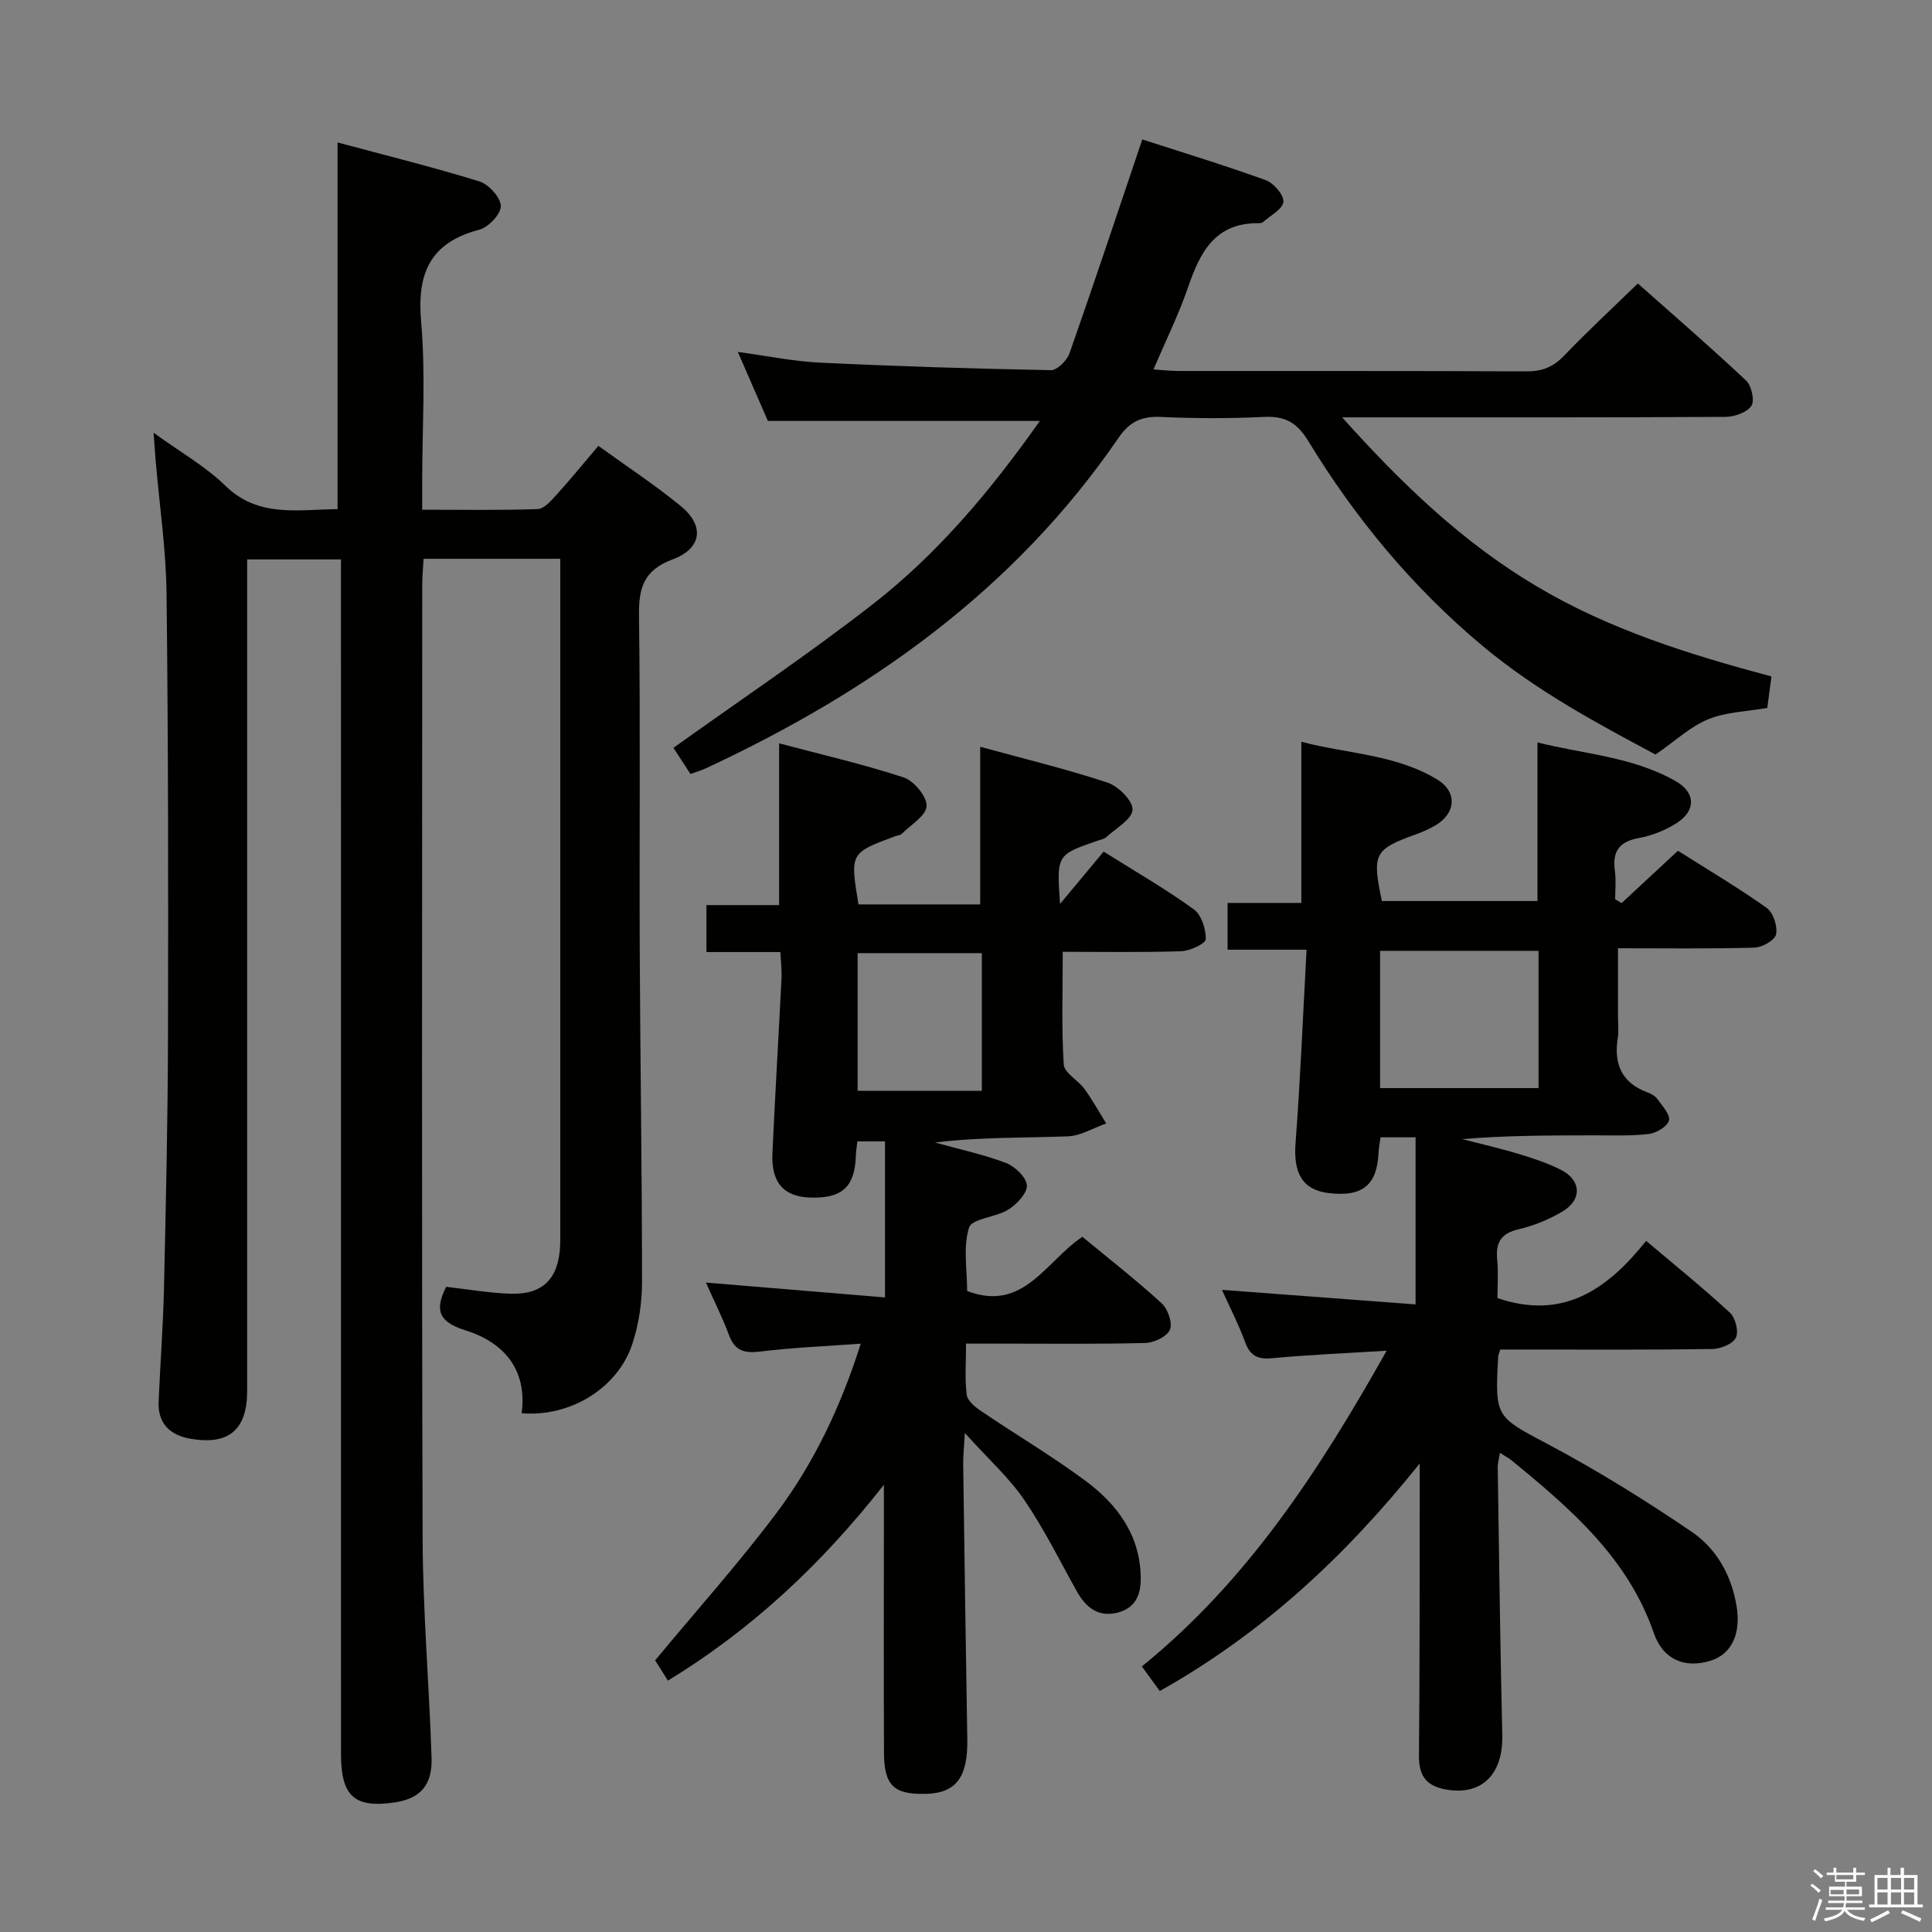 <svg enable-background="new 0 0 400 400" viewBox="0 0 400 400" xmlns="http://www.w3.org/2000/svg"><rect x="0" y="0" width="400" height="400" fill="#808080" stroke="none"/><path d="m374.8 390.4.4-.4c.7.5 1.3 1 1.8 1.4l-.5.5c-.5-.6-1.1-1.1-1.7-1.5zm1 7.3-.6-.3c.5-1.4 1.1-2.8 1.5-4.3.2.1.4.2.6.3-.5 1.3-1 2.8-1.5 4.3zm-.4-10.3.4-.4c.4.3 1 .8 1.7 1.4l-.5.5c-.4-.5-1-1-1.6-1.5zm2.5.3h1.7v-1h.6v1h3.5v-1h.6v1h1.8v.5h-1.8v1.4h-2v1h3.2v2h-3.2v.9h3.3v.5h-3.4c0 .3-.1.6-.1.9h4v.5h-3.7c.7.9 1.9 1.5 3.8 1.7-.1.2-.2.4-.3.6-2.1-.4-3.5-1.1-4-2.1-.4 1-1.8 1.7-4 2.2-.1-.2-.2-.4-.3-.6 2.1-.4 3.4-1 3.8-1.8h-3.4v-.5h3.6c.1-.3.1-.6.2-.9h-3.3v-.5h3.4c0-.3 0-.6 0-.9h-3.2v-2h3.3v-1h-2.1v-1.4h-1.7v-.5zm1.1 3.5v1h2.7c0-.3 0-.4 0-.4 0-.2 0-.2 0-.2 0-.1 0-.2 0-.3h-2.7zm1.2-3v.9h3.5v-.9zm4.7 3h-2.6v.6.4h2.6z" fill="#fbfafc"/><path d="m393.6 386.7h.6v1.5h2.8v6.1h1.1v.6h-11.1v-.6h1.1v-6.1h2.7v-1.5h.6v1.5h2.1v-1.5zm-2.7 8.8.4.6c-1.2.6-2.5 1.3-3.8 1.9-.1-.2-.2-.4-.3-.6 1.2-.6 2.5-1.2 3.7-1.9zm-2.2-6.7v2.4h2.1v-2.4zm0 3v2.5h2.1v-2.5zm2.8-3v2.4h2.1v-2.4zm0 3v2.5h2.1v-2.5zm6 6.1c-1.4-.7-2.7-1.3-3.9-1.8l.3-.6c1.5.6 2.7 1.2 3.9 1.7zm-1.2-9.1h-2.1v2.4h2.1zm-2.1 3v2.5h2.1v-2.5z" fill="#fbfafc"/><g fill="#010100"><path d="m31.8 89.59c5.57 4.04 10.74 6.96 14.84 10.96 6.86 6.69 14.98 4.93 23.25 4.86 0-25.12 0-50.11 0-75.92 9.7 2.61 19.6 5.06 29.34 8.06 1.94.6 4.4 3.29 4.46 5.09.06 1.64-2.55 4.42-4.44 4.91-10.18 2.67-12.94 8.97-12.06 19.04.96 10.92.22 21.98.22 32.98v5.96c8.36 0 16.14.14 23.91-.13 1.31-.05 2.73-1.68 3.8-2.85 2.89-3.19 5.61-6.53 8.77-10.24 5.82 4.22 11.65 8.04 17.02 12.43 4.99 4.09 4.48 8.78-1.66 11.08-6.09 2.28-7.03 5.99-6.95 11.77.3 22.99.05 45.99.15 68.99.1 22.98.48 45.96.47 68.94 0 4.25-.68 8.68-2 12.72-3.01 9.18-12.89 15.2-22.92 14.35 1.2-9.11-3.74-14.71-11.72-17.19-5.69-1.77-6.21-4.39-3.9-8.98 4.41.5 8.82 1.28 13.25 1.43 6.77.23 10.03-3.11 10.34-9.96.04-.83.03-1.67.03-2.5 0-45 0-89.99 0-134.99 0-1.47 0-2.94 0-4.71-9.51 0-18.61 0-28.3 0-.1 1.8-.28 3.56-.28 5.31-.01 65.83-.13 131.66.08 197.48.05 15.13 1.35 30.24 1.85 45.37.19 5.78-2.33 8.51-7.57 9.31-8.34 1.26-11.18-1.23-11.18-9.99-.01-80.16-.01-160.32-.01-240.48 0-2.15 0-4.29 0-6.87-6.57 0-12.76 0-19.42 0v6.16 165.98c0 8-3.74 11.24-11.55 9.95-4.33-.71-6.98-3.08-6.78-7.76.34-7.81.93-15.61 1.11-23.42.39-17.31.79-34.62.83-51.93.07-30.66.06-61.32-.3-91.98-.11-9.11-1.46-18.2-2.24-27.31-.14-1.62-.24-3.27-.44-5.92z"/><path d="m310.6 279.41c-.32 1.09-.41 1.25-.41 1.41-.72 12.86-.5 12.44 10.75 18.43 10.08 5.37 19.84 11.45 29.29 17.88 5.15 3.5 8.25 8.97 9.31 15.41.94 5.67-.99 9.97-5.48 11.32-5.21 1.57-9.73-.19-11.65-5.74-5.4-15.63-17.26-25.76-29.4-35.73-.62-.51-1.35-.88-2.47-1.6-.2 1.26-.47 2.15-.45 3.04.28 18.48.51 36.95.94 55.43.18 8.04-4.18 12.42-11.35 11.29-4.24-.67-5.94-2.71-5.9-7.03.17-18 .13-35.99.16-53.99 0-1.63 0-3.26 0-6.53-15.65 19.51-32.73 35.25-53.82 47.11-1.16-1.59-2.36-3.24-3.71-5.09 21.87-17.75 36.66-40.45 50.68-65.37-8.68.54-16.26.85-23.8 1.56-3.02.28-4.5-.6-5.53-3.41-1.3-3.56-3.05-6.95-4.77-10.75 13.71 1.03 27 2.03 40.09 3.01 0-12.22 0-23.28 0-34.59-2.91 0-4.98 0-7.25 0-.16 1.18-.37 2.14-.41 3.11-.3 6.76-3.3 9.25-10.21 8.45-5.55-.64-7.46-4.09-6.98-10.41 1-13.08 1.52-26.2 2.28-39.99-5.9 0-10.97 0-16.35 0 0-3.53 0-6.43 0-9.69h15.27c0-11.05 0-21.74 0-33.37 9.39 2.5 19.45 2.56 28.13 7.82 4.22 2.56 3.88 7-.38 9.5-1.29.75-2.68 1.37-4.08 1.87-8.59 3.11-9.05 3.97-7 13.79h32.22c0-10.87 0-21.44 0-32.84 9.59 2.42 19.73 2.94 28.65 8.04 4.13 2.36 4.17 6.11.15 8.67-2.32 1.48-5.09 2.59-7.8 3.08-4.15.76-5.54 2.85-4.97 6.86.27 1.9.05 3.87.05 5.81.45.27.89.53 1.34.8 3.78-3.51 7.56-7.01 11.66-10.83 6.19 3.92 12.46 7.63 18.37 11.83 1.36.97 2.28 3.79 1.95 5.47-.24 1.21-2.88 2.72-4.48 2.76-9.31.26-18.62.13-28.26.13v14.08c0 1.5.2 3.03-.04 4.49-.86 5.41.83 9.3 6.18 11.28.76.28 1.6.75 2.04 1.39 1 1.41 2.71 3.24 2.38 4.42-.35 1.26-2.62 2.61-4.19 2.79-3.78.45-7.65.27-11.48.28-8.99.02-17.98.01-27.15.78 3.9 1.01 7.85 1.9 11.7 3.07 3.01.91 6.05 1.9 8.83 3.33 4.13 2.14 4.32 6.12.33 8.53-2.8 1.69-5.99 2.99-9.18 3.74-3.71.86-4.76 2.81-4.42 6.33.26 2.77.05 5.58.05 7.91 13.6 4.65 22.73-1.78 30.79-11.84 6.13 5.19 11.91 9.84 17.34 14.87 1.15 1.06 1.87 3.94 1.23 5.19-.66 1.31-3.19 2.3-4.93 2.33-12.83.19-25.66.11-38.49.11-1.76 0-3.56 0-5.37 0zm7.94-54.13c0-9.79 0-19.02 0-28.42-11.11 0-21.94 0-32.81 0v28.42z"/><path d="m161.56 197.11c-5.21 0-10.13 0-15.3 0 0-3.43 0-6.38 0-9.72h15.05c0-11.11 0-21.83 0-33.49 8.7 2.31 17.37 4.3 25.78 7.06 2.13.7 4.82 3.93 4.75 5.92-.07 1.98-3.25 3.87-5.13 5.74-.32.32-.92.35-1.39.52-9.34 3.47-9.34 3.47-7.58 14.11h25.2c0-10.78 0-21.31 0-32.64 8.67 2.38 17.61 4.54 26.33 7.41 2.25.74 5.3 3.77 5.21 5.62-.09 1.97-3.42 3.83-5.41 5.66-.46.42-1.2.54-1.83.76-8.49 2.93-8.49 2.93-7.76 13.08 3.32-3.98 6.19-7.43 9.02-10.83 6.98 4.39 13.04 7.87 18.66 11.96 1.59 1.15 2.53 4.09 2.48 6.17-.02.91-3.25 2.44-5.07 2.5-8.27.27-16.56.12-24.54.12 0 8.15-.28 15.76.21 23.32.11 1.77 2.97 3.26 4.29 5.08 1.65 2.27 3.01 4.75 4.5 7.14-2.66.93-5.29 2.57-7.97 2.67-9.12.34-18.27.13-27.48 1.28 4.89 1.35 9.89 2.42 14.62 4.2 1.88.71 4.27 2.94 4.4 4.63.13 1.61-2.07 3.94-3.81 5.04-2.58 1.63-7.57 1.86-8.16 3.74-1.27 4.06-.39 8.79-.39 13.13 11.69 4.46 16.25-6.17 23.86-11.22 5.51 4.55 11.14 8.95 16.4 13.75 1.29 1.18 2.3 4.08 1.72 5.48-.59 1.42-3.28 2.7-5.09 2.75-10.32.26-20.66.13-30.99.13-1.81 0-3.61 0-6.13 0 0 3.76-.28 7.22.14 10.6.16 1.25 1.77 2.56 3.02 3.4 7.16 4.85 14.63 9.26 21.57 14.41 6.59 4.89 11.31 11.22 11.44 20.03.05 3.57-1.12 6.3-4.74 7.24-4.03 1.05-6.62-1.03-8.51-4.42-3.55-6.36-6.78-12.93-10.88-18.92-3.15-4.6-7.42-8.44-12.29-13.83-.17 3.15-.37 4.82-.34 6.48.26 18.98.53 37.95.85 56.93.13 7.84-2.3 11.14-8.57 11.3-6.61.17-8.65-1.71-8.68-8.48-.07-16.33-.02-32.66-.02-48.99 0-1.64 0-3.29 0-6.52-13.09 16.65-27.44 29.99-44.72 40.55-1.01-1.61-2.04-3.25-2.64-4.21 8.58-10.34 17.22-19.99 24.98-30.3 7.8-10.37 13.4-22.04 17.59-35.26-7.29.54-14.03.8-20.7 1.62-3.29.41-5.33-.03-6.57-3.37-1.39-3.73-3.19-7.3-4.79-10.9 12.29 1.02 24.47 2.03 37.08 3.08 0-11.3 0-21.7 0-32.31-1.96 0-3.72 0-5.73 0-.12 1.16-.28 2.12-.31 3.09-.23 6.33-2.85 8.73-9.34 8.55-5.53-.15-8.2-3.06-7.93-9.13.55-12.12 1.28-24.24 1.89-36.36.07-1.62-.14-3.25-.25-5.35zm41.72 28.74c0-9.8 0-19.06 0-28.51-8.72 0-17.13 0-25.72 0v28.51z"/><path d="m339.1 58.69c7.38 6.56 15.05 13.17 22.42 20.11 1.13 1.06 1.8 4.18 1.08 5.24-.94 1.37-3.5 2.26-5.37 2.27-24.16.14-48.33.1-72.5.1-1.79 0-3.57 0-6.86 0 12.56 14 25.02 25.88 40.09 34.87 15.13 9.03 31.74 14.22 48.8 18.77-.31 2.31-.58 4.4-.86 6.52-4.16.73-8.48.82-12.22 2.34-3.66 1.48-6.73 4.42-10.92 7.31-11.76-6.28-24.61-13.12-35.87-22.54-14.44-12.08-26.31-26.4-36.06-42.42-2.34-3.84-4.85-5.15-9.17-4.94-7.15.35-14.34.32-21.49 0-3.93-.17-6.39 1.1-8.6 4.34-21.54 31.45-51.39 52.57-85.45 68.42-.88.41-1.83.68-3.17 1.16-1.28-1.96-2.51-3.86-3.52-5.41 13.98-10.01 28.06-19.43 41.38-29.82 13.44-10.48 24.36-23.51 34.48-37.86-18.87 0-37.17 0-56.31 0-1.7-3.9-3.8-8.72-6.22-14.29 6.08.82 11.51 1.96 16.98 2.22 15.94.76 31.9 1.26 47.86 1.56 1.29.02 3.32-2.03 3.84-3.52 5.1-14.53 9.96-29.14 15.06-44.25 7.99 2.59 16.85 5.28 25.55 8.43 1.65.6 3.79 3.06 3.66 4.49-.14 1.51-2.68 2.82-4.21 4.18-.22.2-.63.24-.96.24-8.96-.08-12.08 6-14.56 13.24-1.92 5.62-4.58 10.98-7.16 17.04 2.08.13 3.63.32 5.19.32 24 .02 48-.04 72 .08 3.26.02 5.58-.9 7.83-3.26 4.82-5.03 9.95-9.78 15.26-14.94z"/></g></svg>